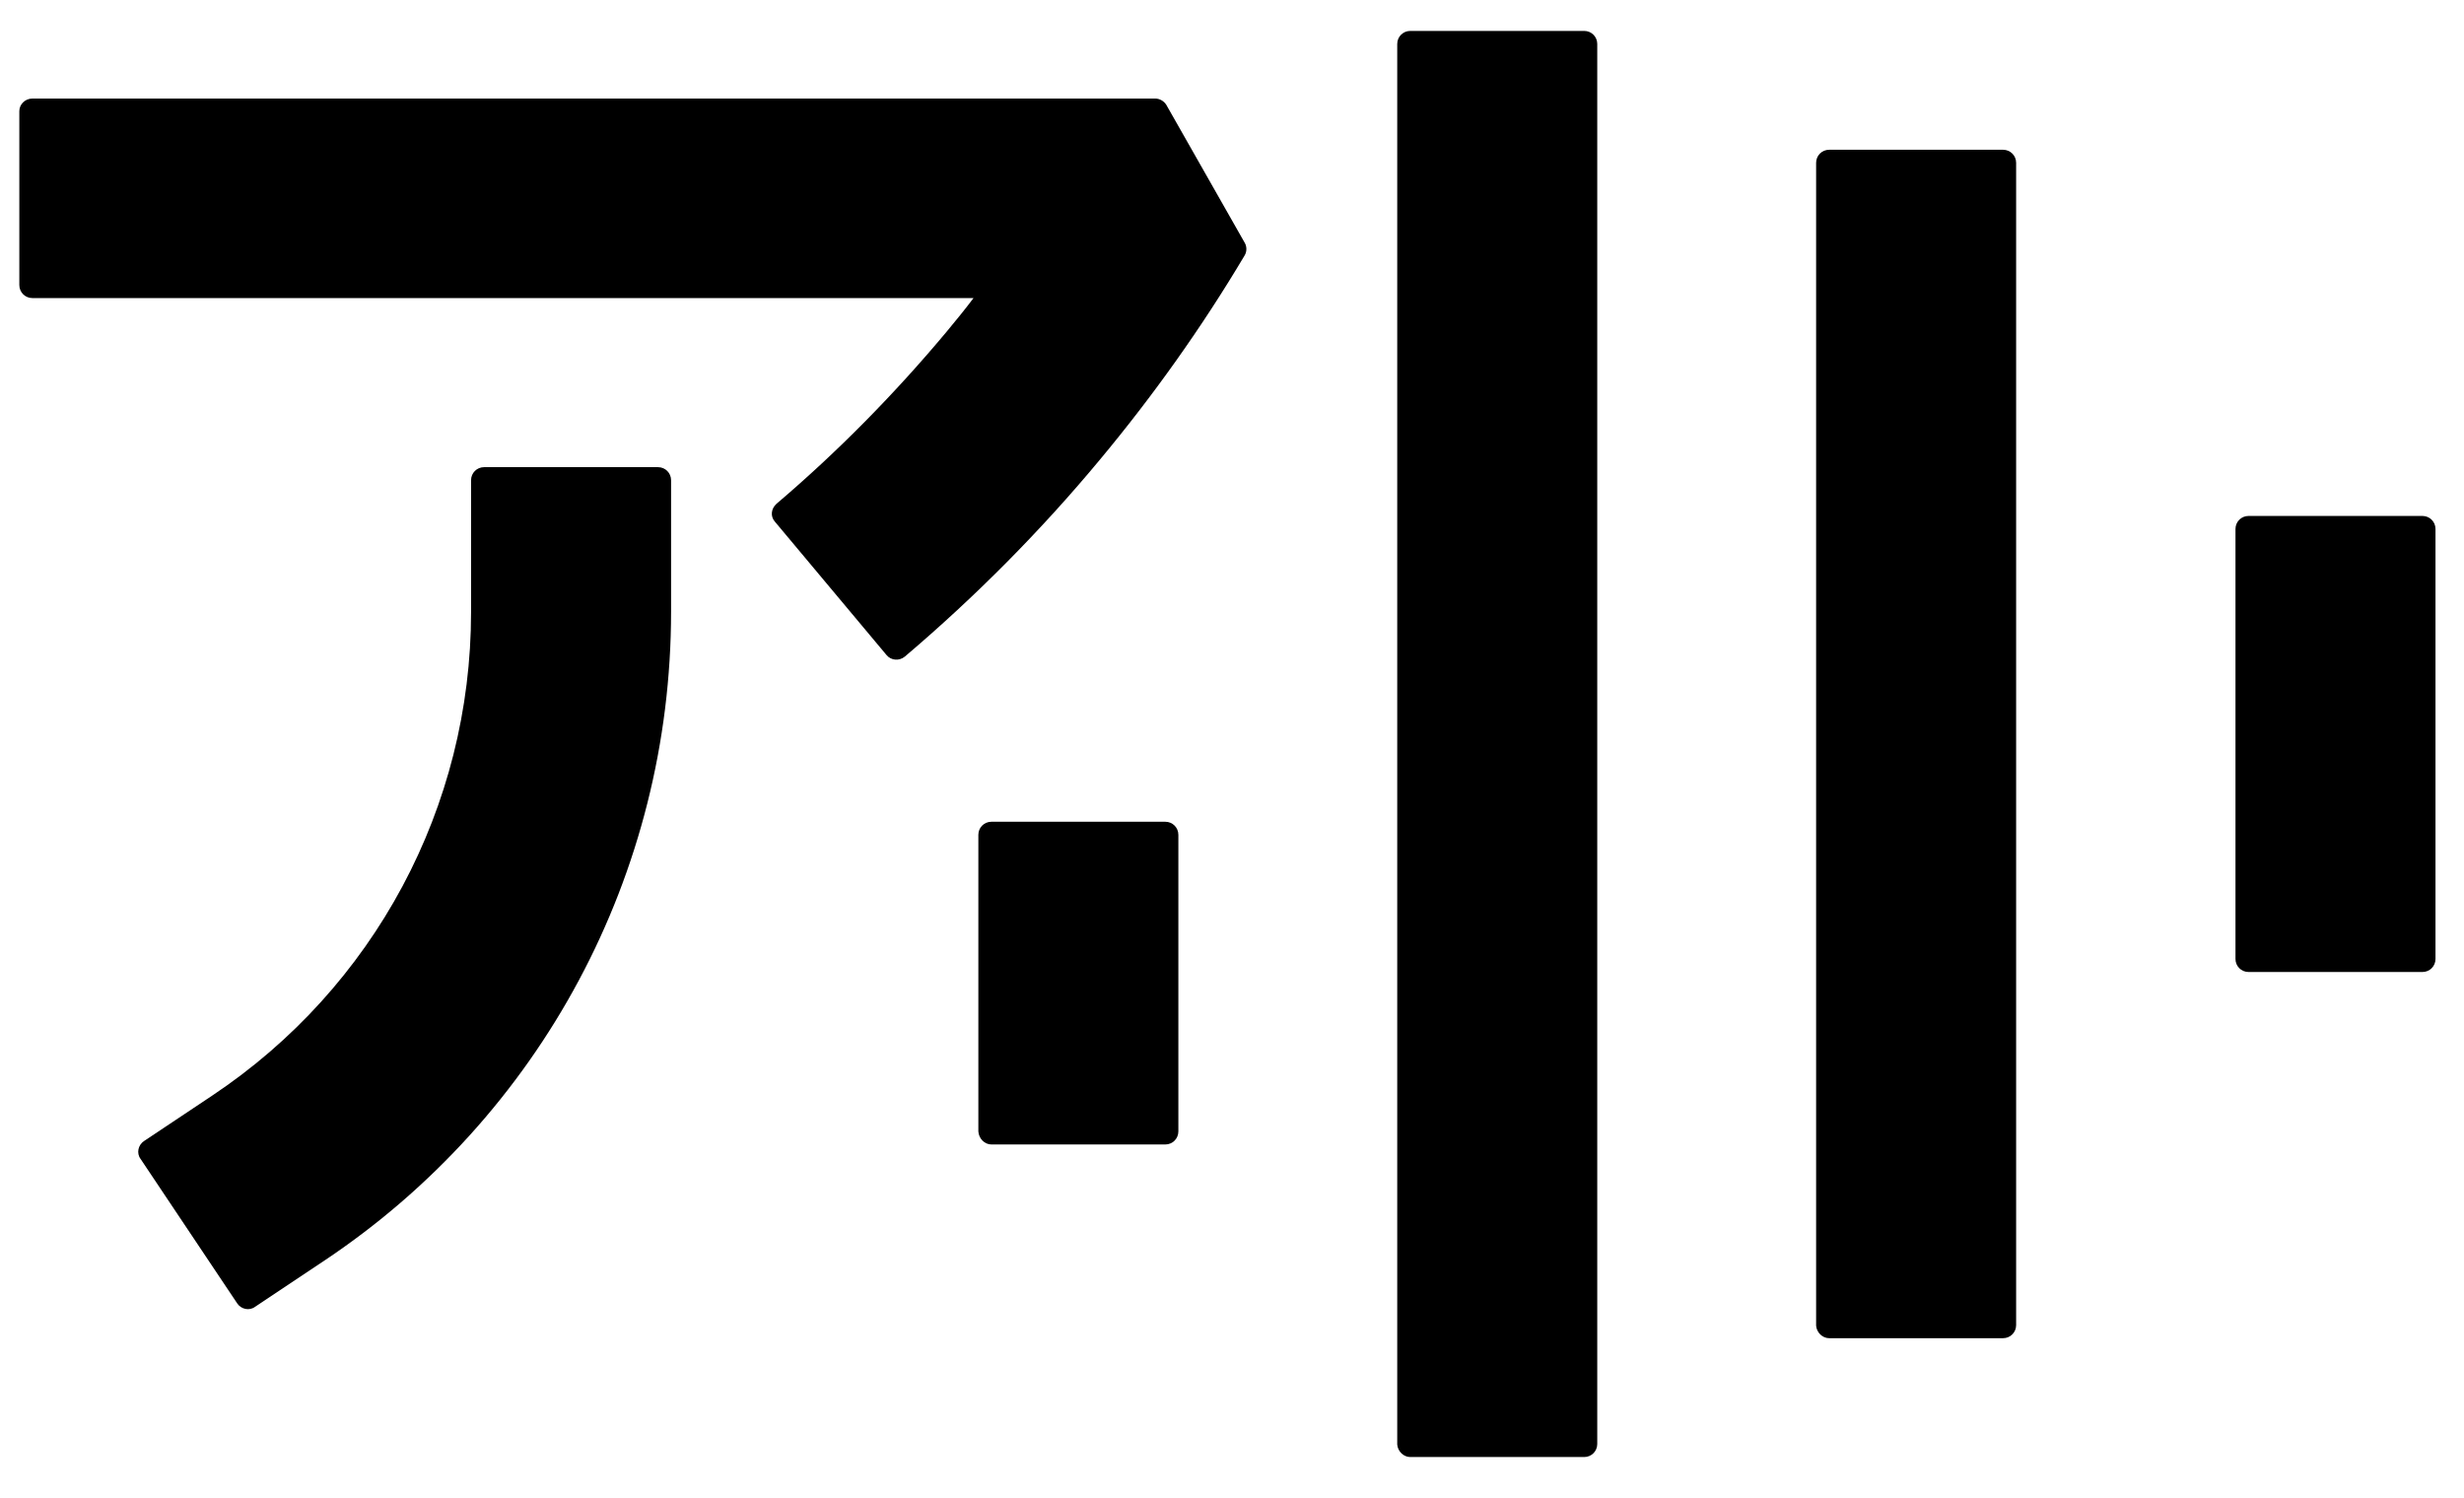 <?xml version="1.0" encoding="UTF-8" standalone="no"?>
<!-- Generator: Adobe Illustrator 28.0.0, SVG Export Plug-In . SVG Version: 6.00 Build 0)  -->

<svg
   version="1.1"
   id="Layer_1"
   x="0px"
   y="0px"
   viewBox="0 0 510 310"
   xml:space="preserve"
   sodipodi:docname="b.svg"
   width="510"
   height="310"
   inkscape:version="1.4.2 (f4327f4, 2025-05-13)"
   xmlns:inkscape="http://www.inkscape.org/namespaces/inkscape"
   xmlns:sodipodi="http://sodipodi.sourceforge.net/DTD/sodipodi-0.dtd"
   xmlns="http://www.w3.org/2000/svg"
   xmlns:svg="http://www.w3.org/2000/svg"><defs
   id="defs6" /><sodipodi:namedview
   id="namedview6"
   pagecolor="#ffffff"
   bordercolor="#000000"
   borderopacity="0.25"
   inkscape:showpageshadow="2"
   inkscape:pageopacity="0.0"
   inkscape:pagecheckerboard="0"
   inkscape:deskcolor="#d1d1d1"
   inkscape:zoom="1.63"
   inkscape:cx="250"
   inkscape:cy="200.92025"
   inkscape:window-width="1920"
   inkscape:window-height="1017"
   inkscape:window-x="1913"
   inkscape:window-y="1072"
   inkscape:window-maximized="1"
   inkscape:current-layer="Layer_1" />
<style
   type="text/css"
   id="style1">
	.st0{fill:#EC00FF;}
	.st1{fill:#2CFF00;}
	.st2{fill:none;stroke:#000000;stroke-width:20.261;stroke-miterlimit:10;}
	.st3{fill:#00FFCE;}
	.st4{fill:none;stroke:#EC00FF;stroke-width:11.151;stroke-linejoin:round;stroke-miterlimit:10;}
	.st5{fill:#F1F2F2;}
	.st6{fill:#BCBEC0;}
	.st7{fill:#FFFFFF;}
	.st8{fill:none;stroke:#000000;stroke-width:11.386;stroke-linejoin:bevel;stroke-miterlimit:10;}
	.st9{fill:none;stroke:#000000;stroke-width:11.386;stroke-miterlimit:10;}
	.st10{fill:none;stroke:#F1F2F2;stroke-width:11.386;stroke-linejoin:bevel;stroke-miterlimit:10;}
	.st11{fill:none;stroke:#000000;stroke-width:12;stroke-miterlimit:10;}
	.st12{fill:none;stroke:#000000;stroke-width:12;stroke-linejoin:bevel;stroke-miterlimit:10;}
	.st13{fill:none;stroke:#000000;stroke-width:12.832;stroke-miterlimit:10;}
	.st14{fill:none;stroke:#F1F2F2;stroke-width:12.832;stroke-linejoin:bevel;stroke-miterlimit:10;}
	.st15{fill:none;stroke:#000000;stroke-width:17;stroke-miterlimit:10;}
	.st16{fill:none;stroke:#EC00FF;stroke-width:10;stroke-linejoin:bevel;stroke-miterlimit:10;}
	.st17{fill:none;stroke:#EC00FF;stroke-width:6;stroke-miterlimit:10;}
	.st18{fill:none;stroke:#EC00FF;stroke-width:6;stroke-linejoin:bevel;stroke-miterlimit:10;}
	.st19{fill:none;stroke:#FFFFFF;stroke-width:8;stroke-linejoin:bevel;stroke-miterlimit:10;}
	.st20{fill:none;stroke:#EC00FF;stroke-width:7.691;stroke-miterlimit:10;}
	.st21{fill:none;stroke:#EC00FF;stroke-width:8.142;stroke-miterlimit:10;}
	.st22{fill:none;stroke:#EC00FF;stroke-width:8;stroke-miterlimit:10;}
	.st23{fill:none;stroke:#EC00FF;stroke-width:11;stroke-miterlimit:10;}
	.st24{fill:none;stroke:#EC00FF;stroke-width:11;stroke-linejoin:bevel;stroke-miterlimit:10;}
	.st25{fill:none;stroke:#FFFFFF;stroke-width:10;stroke-linejoin:bevel;stroke-miterlimit:10;}
	.st26{fill:none;stroke:#EC00FF;stroke-width:10;stroke-miterlimit:10;}
	.st27{fill:none;stroke:#000000;stroke-width:5;stroke-linejoin:bevel;stroke-miterlimit:10;}
	.st28{fill:none;stroke:#FFFFFF;stroke-width:12.497;stroke-linejoin:bevel;stroke-miterlimit:10;}
	.st29{fill:none;stroke:#000000;stroke-width:12.497;stroke-linejoin:bevel;stroke-miterlimit:10;}
	.st30{fill:none;stroke:#EC00FF;stroke-width:13.378;stroke-linejoin:bevel;stroke-miterlimit:10;}
	.st31{fill:none;stroke:#EC00FF;stroke-width:13.378;stroke-miterlimit:10;}
	.st32{fill:none;stroke:#FFFFFF;stroke-width:12.306;stroke-linejoin:bevel;stroke-miterlimit:10;}
	.st33{fill:none;stroke:#EC00FF;stroke-width:13;stroke-miterlimit:10;}
	.st34{fill:none;stroke:#000000;stroke-width:13.378;stroke-linejoin:bevel;stroke-miterlimit:10;}
	.st35{fill:none;stroke:#000000;stroke-width:13.378;stroke-miterlimit:10;}
	.st36{fill:none;stroke:#000000;stroke-width:13;stroke-miterlimit:10;}
	.st37{fill:none;stroke:#000000;stroke-width:14.5;stroke-linejoin:bevel;stroke-miterlimit:10;}
	.st38{fill:none;stroke:#EC00FF;stroke-width:17;stroke-linejoin:bevel;stroke-miterlimit:10;}
	.st39{fill:none;stroke:#EC00FF;stroke-width:17;stroke-miterlimit:10;}
	.st40{fill:none;stroke:#FFFFFF;stroke-width:17;stroke-linejoin:bevel;stroke-miterlimit:10;}
	.st41{fill:#606060;}
	.st42{fill:#00FFFF;}
	.st43{fill:none;stroke:#000000;stroke-width:20.261;stroke-linejoin:bevel;stroke-miterlimit:10;}
	.st44{fill:none;}
	.st45{fill:none;stroke:#606060;stroke-width:12.832;stroke-linejoin:bevel;stroke-miterlimit:10;}
	.st46{fill:none;stroke:#000000;stroke-width:19.64;stroke-miterlimit:10;}
	.st47{fill:none;stroke:#000000;stroke-width:19.64;stroke-linejoin:bevel;stroke-miterlimit:10;}
	.st48{fill:none;stroke:#000000;stroke-width:21.001;stroke-miterlimit:10;}
	.st49{fill:none;stroke:#F1F2F2;stroke-width:21.001;stroke-linejoin:bevel;stroke-miterlimit:10;}
	.st50{fill:none;stroke:#000000;stroke-width:15.734;stroke-miterlimit:10;}
	.st51{fill:none;stroke:#000000;stroke-width:16.202;stroke-miterlimit:10;}
	.st52{fill:none;stroke:#000000;stroke-width:13.815;stroke-linejoin:bevel;stroke-miterlimit:10;}
	.st53{fill:none;stroke:#000000;stroke-width:13.8;stroke-miterlimit:10;}
	.st54{fill:none;stroke:#F1F2F2;stroke-width:13.8;stroke-linejoin:bevel;stroke-miterlimit:10;}
</style>
<g
   id="g6"
   transform="translate(4,-96)">
	<path
   d="m 287.9,397.6 h 36 c 1.5,0 2.7,-1.2 2.7,-2.7 V 105.1 c 0,-1.5 -1.2,-2.7 -2.7,-2.7 h -36 c -1.5,0 -2.7,1.2 -2.7,2.7 V 395 c 0.1,1.4 1.3,2.6 2.7,2.6 z"
   id="path1" />
	<path
   d="m 201.2,332.9 h 36 c 1.5,0 2.7,-1.2 2.7,-2.7 v -61.4 c 0,-1.5 -1.2,-2.7 -2.7,-2.7 h -36 c -1.5,0 -2.7,1.2 -2.7,2.7 v 61.4 c 0.1,1.5 1.3,2.7 2.7,2.7 z"
   id="path2" />
	<path
   d="m 458.7,205.5 v 89 c 0,1.5 1.2,2.7 2.7,2.7 h 36 c 1.5,0 2.7,-1.2 2.7,-2.7 v -89 c 0,-1.5 -1.2,-2.7 -2.7,-2.7 h -36 c -1.5,0 -2.7,1.2 -2.7,2.7 z"
   id="path3" />
	<path
   d="m 374.6,373 h 36 c 1.5,0 2.7,-1.2 2.7,-2.7 V 129.7 c 0,-1.5 -1.2,-2.7 -2.7,-2.7 h -36 c -1.5,0 -2.7,1.2 -2.7,2.7 v 240.7 c 0.1,1.4 1.3,2.6 2.7,2.6 z"
   id="path4" />
	<path
   d="m 0,119 v 36 c 0,1.5 1.2,2.7 2.7,2.7 h 194.8 c -1.8,2.4 -3.7,4.7 -5.6,7 -10.7,12.8 -22.5,24.8 -35.2,35.6 -1.1,1 -1.3,2.6 -0.3,3.7 l 23.1,27.6 c 0.9,1.1 2.6,1.3 3.8,0.3 14.6,-12.4 28.2,-26.1 40.4,-40.8 11,-13.2 21.1,-27.4 29.9,-42.2 0.5,-0.8 0.5,-1.9 0,-2.7 l -16.2,-28.5 c -0.5,-0.8 -1.4,-1.3 -2.3,-1.3 H 2.7 C 1.2,116.4 0,117.6 0,119 Z"
   id="path5" />
	<path
   d="m 93.5,222.7 c 0,40.3 -20,77.7 -53.6,100.1 l -14.1,9.4 c -1.2,0.8 -1.6,2.5 -0.7,3.7 l 20,29.9 c 0.8,1.2 2.5,1.6 3.7,0.7 l 14.1,-9.4 c 45.1,-30 72,-80.3 72,-134.5 v -27.2 c 0,-1.5 -1.2,-2.7 -2.7,-2.7 h -36 c -1.5,0 -2.7,1.2 -2.7,2.7 z"
   id="path6" />
</g>
</svg>
